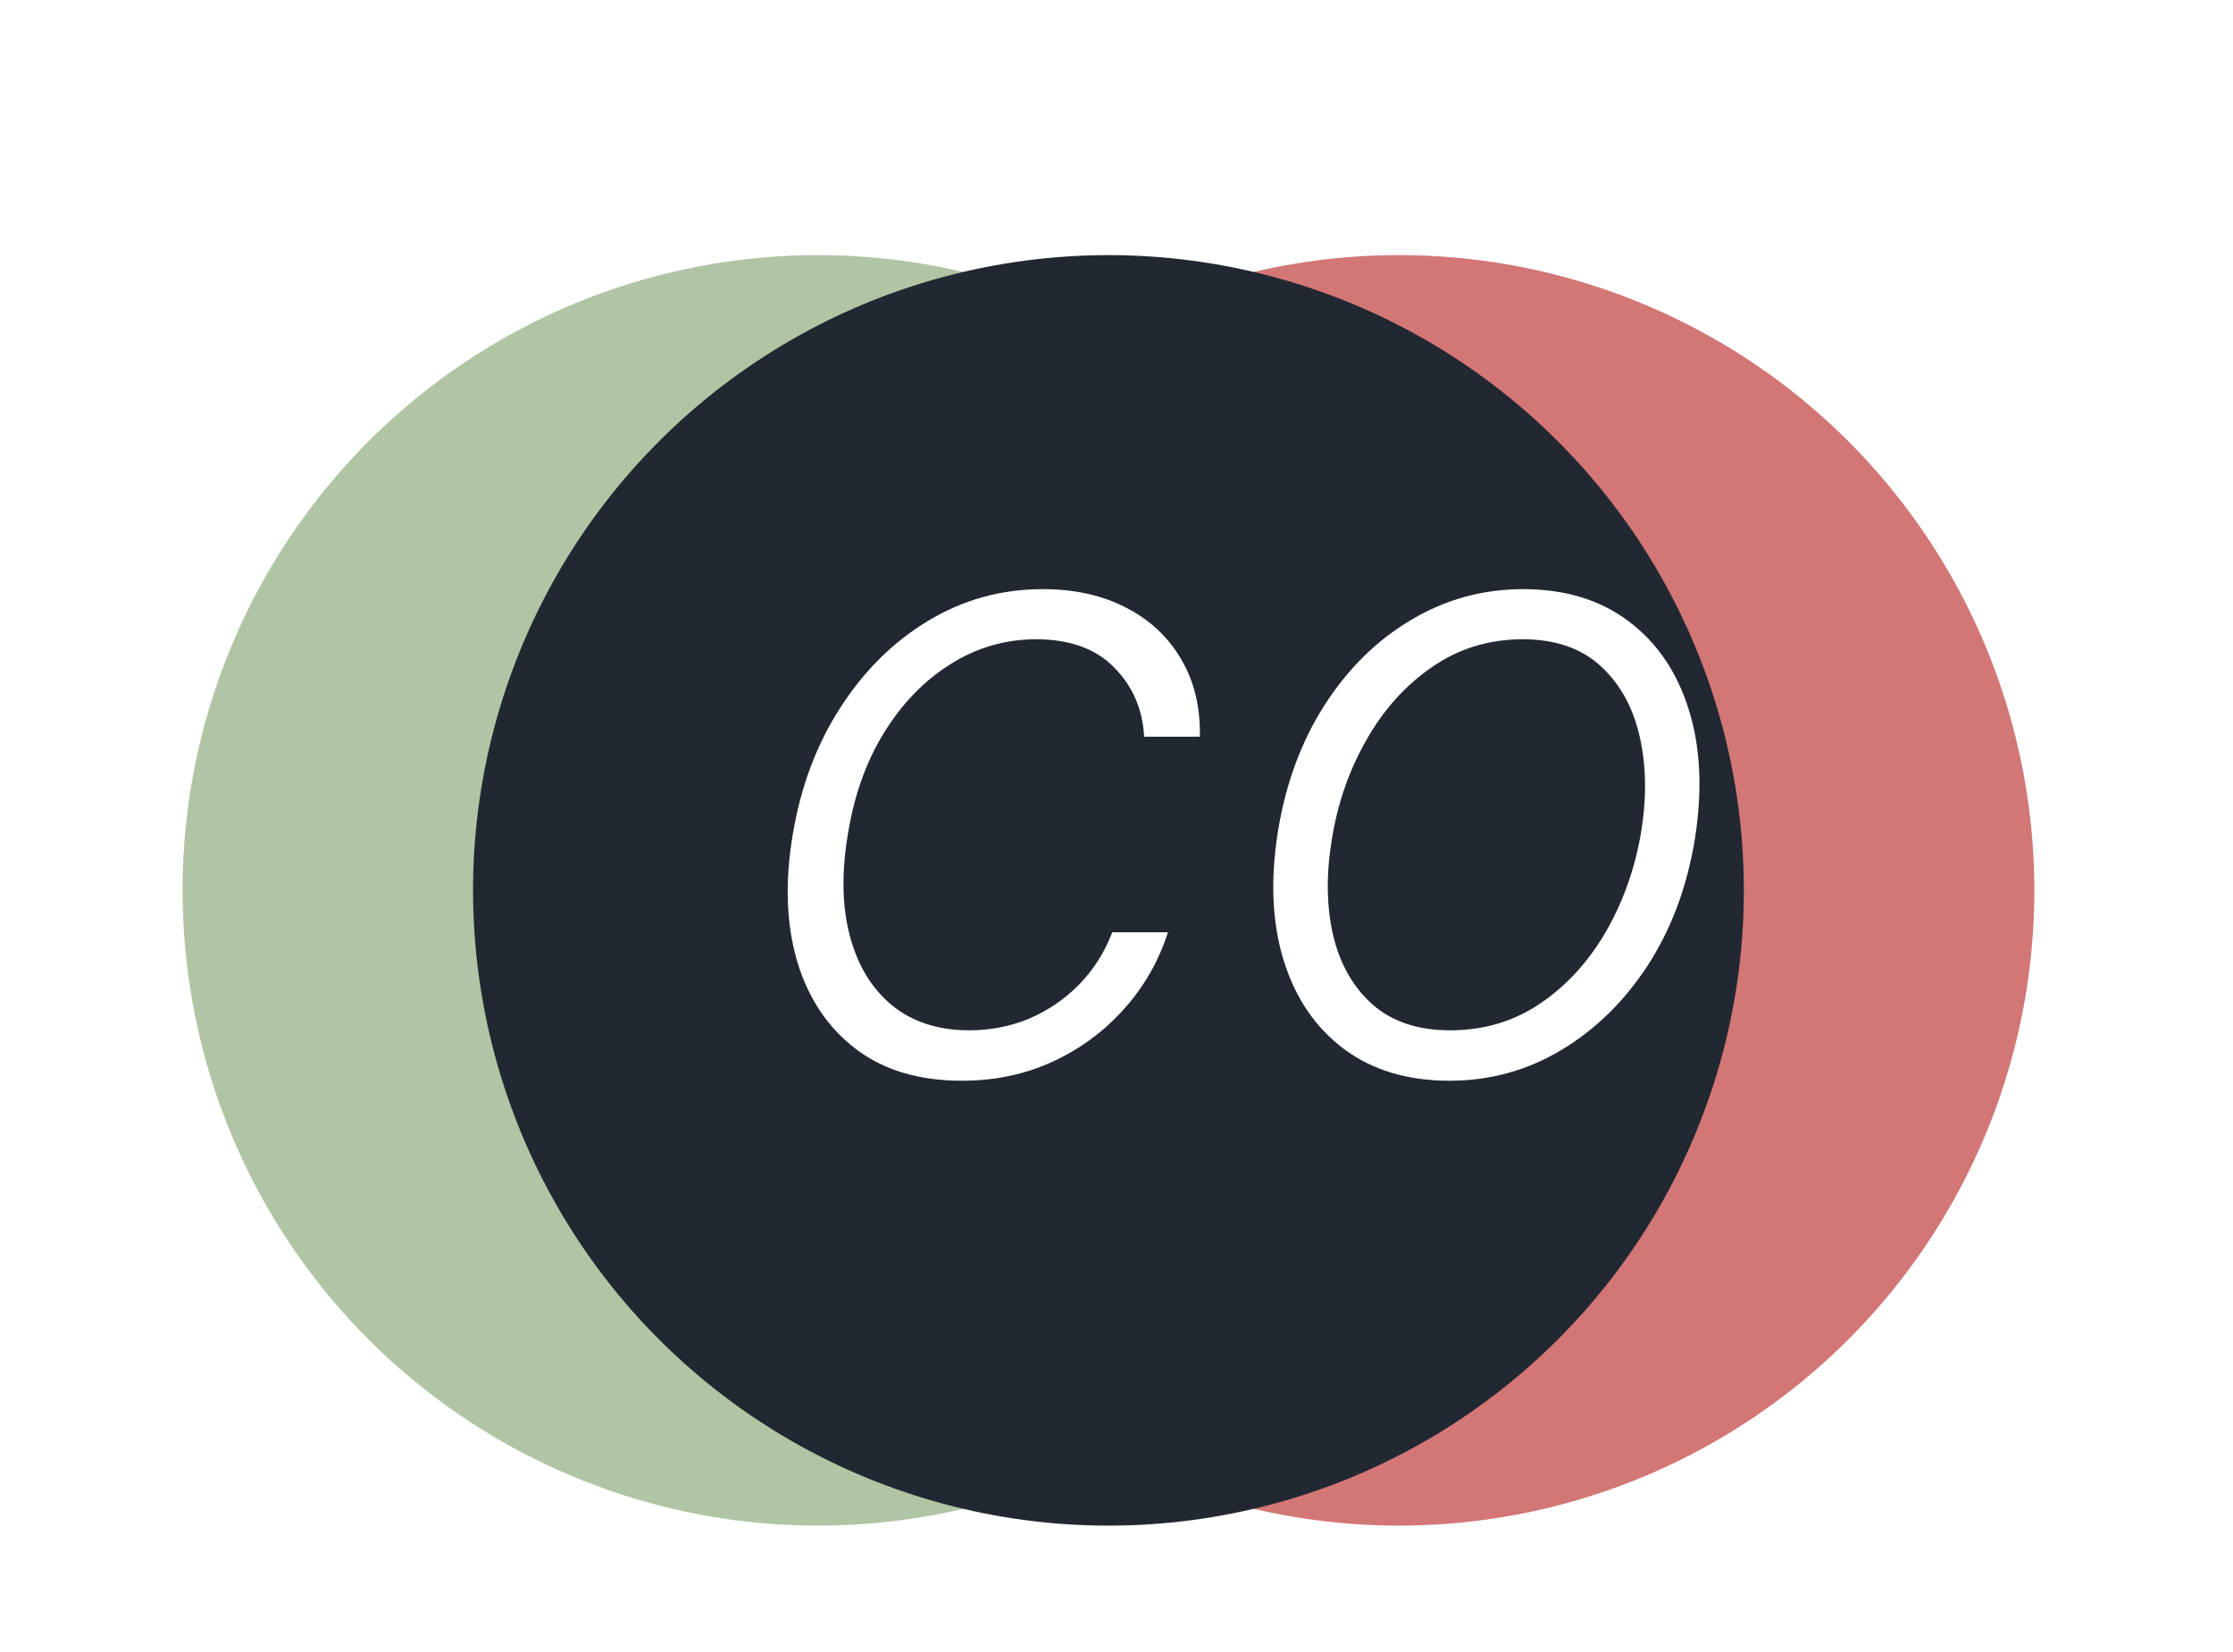<svg width="123" height="91" viewBox="0 0 123 91" fill="none" xmlns="http://www.w3.org/2000/svg">
<g filter="url(#filter0_d_448_85)">
<circle cx="77.057" cy="45.057" r="35" transform="rotate(20.546 77.057 45.057)" fill="#D37676"/>
</g>
<g filter="url(#filter1_d_448_85)">
<circle cx="45.057" cy="45.057" r="35" transform="rotate(20.546 45.057 45.057)" fill="#B0C5A4"/>
</g>
<g filter="url(#filter2_d_448_85)">
<circle cx="61.057" cy="45.057" r="35" transform="rotate(20.546 61.057 45.057)" fill="#222831"/>
</g>
<path d="M52.983 59.545C50.619 59.545 48.67 58.96 47.136 57.79C45.602 56.619 44.528 55.017 43.915 52.983C43.312 50.938 43.227 48.619 43.659 46.028C44.091 43.392 44.96 41.057 46.267 39.023C47.574 36.977 49.188 35.375 51.108 34.216C53.04 33.045 55.148 32.46 57.432 32.46C59.193 32.46 60.727 32.801 62.034 33.483C63.341 34.153 64.352 35.102 65.068 36.33C65.784 37.545 66.125 38.966 66.091 40.591H63.023C62.943 39.08 62.392 37.807 61.369 36.773C60.358 35.739 58.926 35.222 57.074 35.222C55.381 35.222 53.812 35.676 52.369 36.585C50.926 37.483 49.705 38.739 48.705 40.352C47.716 41.955 47.051 43.812 46.71 45.926C46.347 48.051 46.381 49.932 46.812 51.568C47.244 53.193 48.017 54.466 49.131 55.386C50.256 56.307 51.676 56.767 53.392 56.767C54.562 56.767 55.665 56.551 56.699 56.119C57.733 55.676 58.648 55.051 59.443 54.244C60.239 53.426 60.847 52.466 61.267 51.364H64.335C63.824 52.955 63.017 54.364 61.915 55.591C60.824 56.818 59.517 57.784 57.994 58.489C56.472 59.193 54.801 59.545 52.983 59.545ZM79.838 59.545C77.543 59.545 75.611 58.966 74.043 57.807C72.474 56.636 71.367 55.017 70.719 52.949C70.071 50.881 69.963 48.494 70.395 45.79C70.827 43.153 71.685 40.835 72.969 38.835C74.264 36.824 75.855 35.261 77.742 34.148C79.628 33.023 81.679 32.46 83.895 32.46C86.202 32.46 88.133 33.045 89.69 34.216C91.258 35.386 92.367 37.006 93.014 39.074C93.673 41.142 93.787 43.534 93.355 46.25C92.923 48.875 92.06 51.188 90.764 53.188C89.469 55.176 87.878 56.733 85.992 57.858C84.117 58.983 82.065 59.545 79.838 59.545ZM79.872 56.767C81.736 56.767 83.395 56.273 84.849 55.284C86.315 54.284 87.526 52.955 88.48 51.295C89.435 49.625 90.077 47.79 90.406 45.79C90.713 43.881 90.679 42.125 90.304 40.523C89.929 38.92 89.207 37.636 88.139 36.67C87.071 35.705 85.651 35.222 83.878 35.222C82.026 35.222 80.367 35.727 78.901 36.739C77.435 37.739 76.224 39.08 75.27 40.761C74.315 42.432 73.679 44.261 73.361 46.25C73.043 48.17 73.065 49.926 73.429 51.517C73.804 53.108 74.526 54.381 75.594 55.335C76.673 56.29 78.099 56.767 79.872 56.767Z" fill="white"/>
<defs>
<filter id="filter0_d_448_85" x="38.048" y="10.048" width="78.019" height="78.019" filterUnits="userSpaceOnUse" color-interpolation-filters="sRGB">
<feFlood flood-opacity="0" result="BackgroundImageFix"/>
<feColorMatrix in="SourceAlpha" type="matrix" values="0 0 0 0 0 0 0 0 0 0 0 0 0 0 0 0 0 0 127 0" result="hardAlpha"/>
<feOffset dy="4"/>
<feGaussianBlur stdDeviation="2"/>
<feComposite in2="hardAlpha" operator="out"/>
<feColorMatrix type="matrix" values="0 0 0 0 0 0 0 0 0 0 0 0 0 0 0 0 0 0 0.25 0"/>
<feBlend mode="normal" in2="BackgroundImageFix" result="effect1_dropShadow_448_85"/>
<feBlend mode="normal" in="SourceGraphic" in2="effect1_dropShadow_448_85" result="shape"/>
</filter>
<filter id="filter1_d_448_85" x="6.048" y="10.048" width="78.019" height="78.019" filterUnits="userSpaceOnUse" color-interpolation-filters="sRGB">
<feFlood flood-opacity="0" result="BackgroundImageFix"/>
<feColorMatrix in="SourceAlpha" type="matrix" values="0 0 0 0 0 0 0 0 0 0 0 0 0 0 0 0 0 0 127 0" result="hardAlpha"/>
<feOffset dy="4"/>
<feGaussianBlur stdDeviation="2"/>
<feComposite in2="hardAlpha" operator="out"/>
<feColorMatrix type="matrix" values="0 0 0 0 0 0 0 0 0 0 0 0 0 0 0 0 0 0 0.25 0"/>
<feBlend mode="normal" in2="BackgroundImageFix" result="effect1_dropShadow_448_85"/>
<feBlend mode="normal" in="SourceGraphic" in2="effect1_dropShadow_448_85" result="shape"/>
</filter>
<filter id="filter2_d_448_85" x="22.048" y="10.048" width="78.019" height="78.019" filterUnits="userSpaceOnUse" color-interpolation-filters="sRGB">
<feFlood flood-opacity="0" result="BackgroundImageFix"/>
<feColorMatrix in="SourceAlpha" type="matrix" values="0 0 0 0 0 0 0 0 0 0 0 0 0 0 0 0 0 0 127 0" result="hardAlpha"/>
<feOffset dy="4"/>
<feGaussianBlur stdDeviation="2"/>
<feComposite in2="hardAlpha" operator="out"/>
<feColorMatrix type="matrix" values="0 0 0 0 0 0 0 0 0 0 0 0 0 0 0 0 0 0 0.25 0"/>
<feBlend mode="normal" in2="BackgroundImageFix" result="effect1_dropShadow_448_85"/>
<feBlend mode="normal" in="SourceGraphic" in2="effect1_dropShadow_448_85" result="shape"/>
</filter>
</defs>
</svg>
